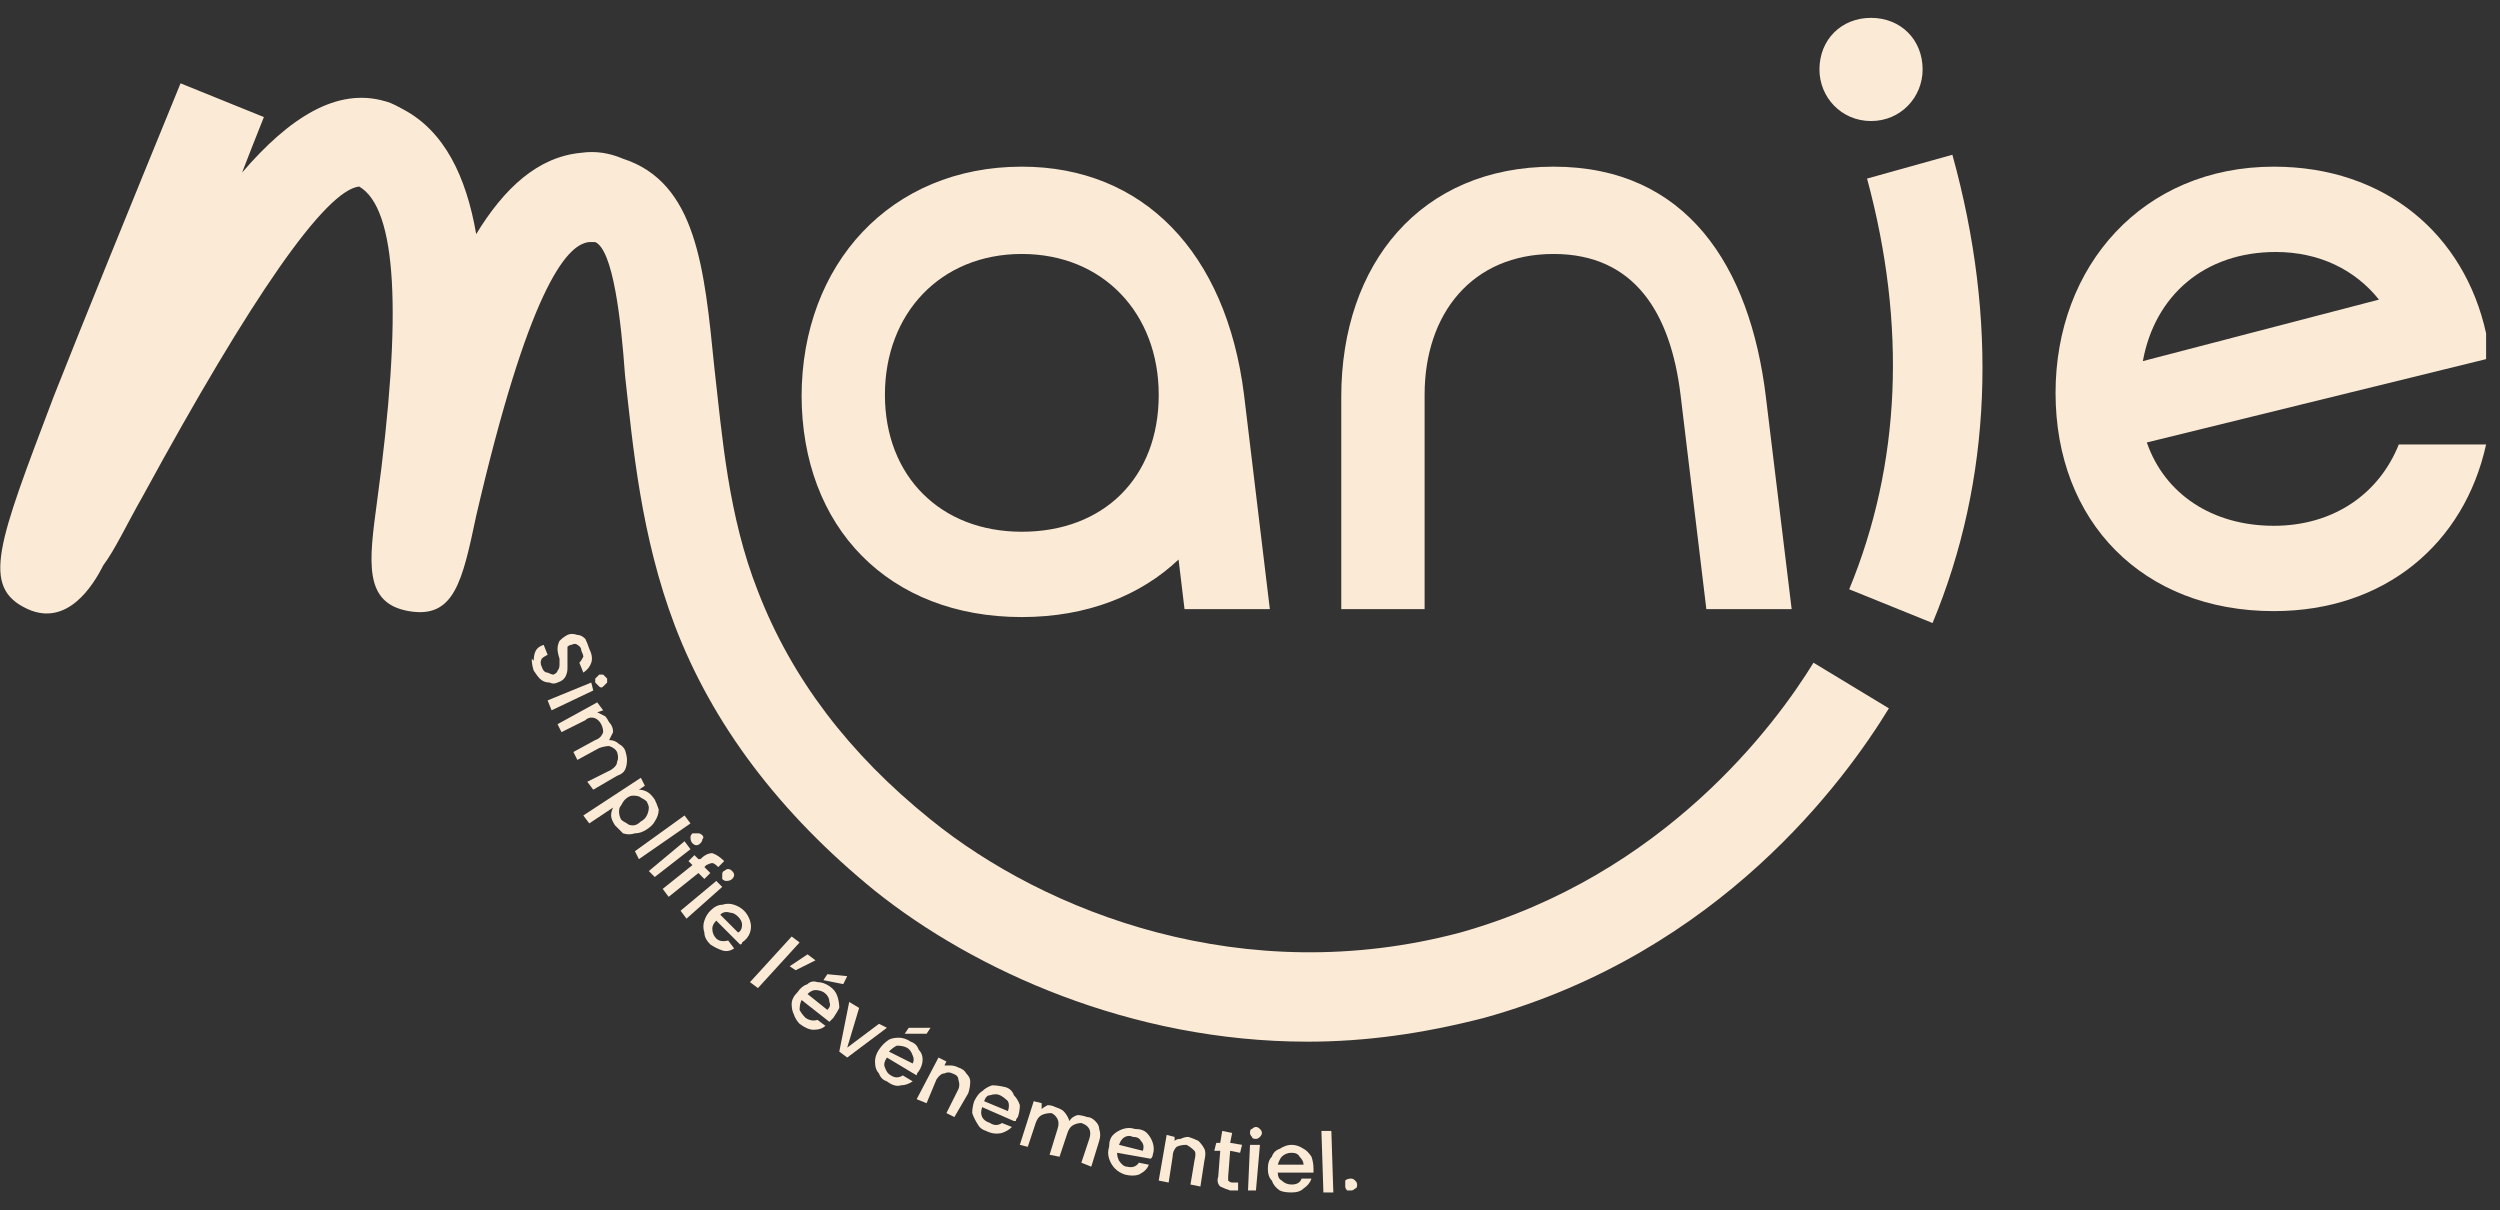 <svg version="1.2" xmlns="http://www.w3.org/2000/svg" viewBox="0 0 126 61" width="126" height="61">
	<rect x="0" y="0" width="126" height="61" fill="#333333" stroke="none"/>
	<title>logo VF CMJN_principal baseline CREME</title>
	<style>
		.s0 { fill: #fbebd6 } 
	</style>
	<g>
		<path fill-rule="evenodd" class="s0" d="m94.3 6.1c-1.5 0-2.6-1.2-2.6-2.6 0-1.5 1.1-2.6 2.6-2.6 1.5 0 2.6 1.1 2.6 2.6 0 1.4-1.1 2.6-2.6 2.6z"/>
		<path class="s0" d="m114.6 8.4c5.6 0 9.6 3.4 10.7 8.4v1.3l-17.1 4.2c0.9 2.6 3.3 4.2 6.4 4.2 3 0 5.3-1.6 6.3-4.1h4.4c-1.1 5-5.1 8.4-10.7 8.4-6.6 0-11-4.5-11-11 0-6.4 4.4-11.4 11-11.4zm5.3 6.7c-1.2-1.5-3-2.4-5.2-2.4-3.6 0-6.1 2.2-6.7 5.5z"/>
		<path class="s0" d="m40.4 20c0-6.7 4.5-11.6 11.1-11.6 6.1 0 10.3 4.3 11.2 11.5l1.3 10.8h-4.3l-0.3-2.5c-1.9 1.8-4.6 2.9-7.9 2.9-6.7 0-11.1-4.5-11.1-11.2zm11.1-7.2c-4.1 0-6.9 3-6.9 7.1 0 4.1 2.8 6.9 6.9 6.9 4.1 0 6.9-2.7 6.9-6.9 0-4.1-2.8-7.1-6.9-7.1z"/>
		<path class="s0" d="m71.8 19.9v10.8h-4.2v-10.7c0-6.7 4-11.6 10.7-11.6 6.7 0 9.9 5 10.7 11.6l1.3 10.7h-4.3l-1.3-10.8c-0.5-4.1-2.3-7.1-6.4-7.1-4.1 0-6.5 3-6.5 7.1z"/>
		<path class="s0" d="m65.9 52.5c-8.9 0-16.8-3.6-21.8-7.6-4.8-3.9-8.2-8.4-10.1-13.4-1.7-4.5-2.1-9-2.5-12.6-0.2-2.8-0.6-6.3-1.5-6.7q-0.2 0-0.3 0c-1.2 0.1-3.1 2.6-5.7 13.8-0.7 3.3-1.1 5.2-3.4 4.8-2.3-0.4-2-2.5-1.6-5.5 1.3-9.5 1-14.8-0.9-15.9-1.7 0.2-5.4 5.5-10.9 15.6-0.8 1.4-1.4 2.7-2 3.5-0.5 1-1.8 3.1-3.8 2.2-2.4-1.1-1.5-3.3 1.3-10.7 1.5-3.8 3.7-9.2 6.4-15.8l4.2 1.7q-0.6 1.5-1.1 2.8c2.4-2.8 4.8-4.3 7.2-3.6 0.4 0.1 0.7 0.3 0.9 0.4 2.1 1.1 3.2 3.4 3.7 6.3 1.4-2.3 3.1-3.9 5.3-4.1 0.7-0.1 1.4 0 2.1 0.3 3.7 1.2 4.1 5.5 4.6 10.5 0.4 3.5 0.7 7.5 2.2 11.3 1.7 4.4 4.6 8.2 8.7 11.5 5.8 4.7 15.8 8.6 26.7 5.7 10.3-2.9 15.9-10.5 17.8-13.6l3.8 2.3c-2.2 3.6-8.5 12.3-20.4 15.6-3.1 0.8-6 1.2-8.9 1.2z"/>
		<path class="s0" d="m97.4 31.4l-4.2-1.7c2.6-6.3 2.9-13.3 0.9-20.7l4.3-1.2c2.3 8.3 2 16.4-1 23.6z"/>
	</g>
	<g>
		<path class="s0" d="m26.9 33.3q0-0.3 0.1-0.5 0.1-0.2 0.4-0.3l0.2 0.5q-0.2 0.1-0.3 0.2-0.1 0.2 0 0.4 0.1 0.3 0.3 0.3 0.2 0.1 0.3 0.1 0.2-0.1 0.2-0.2 0.1-0.1 0.1-0.3 0-0.1 0-0.3-0.1-0.3-0.1-0.5 0-0.2 0.1-0.4 0.2-0.2 0.4-0.3 0.2-0.1 0.5 0 0.2 0 0.4 0.2 0.1 0.2 0.2 0.5 0.2 0.4 0.1 0.7-0.1 0.3-0.4 0.5l-0.2-0.5q0.1-0.1 0.2-0.3 0-0.1-0.1-0.3 0-0.2-0.2-0.3-0.1-0.1-0.3 0-0.1 0-0.2 0.1 0 0.1 0 0.3 0 0.1 0 0.3 0 0.3 0 0.5 0 0.2-0.1 0.4-0.1 0.2-0.4 0.3-0.2 0.1-0.4 0-0.3 0-0.5-0.2-0.1-0.1-0.3-0.4-0.1-0.3-0.1-0.6z"/>
		<path class="s0" d="m29.9 34.8l-2.1 1-0.2-0.5 2.2-0.9zm0.1-0.6q0.1-0.1 0.2-0.2 0.1 0 0.2 0 0.1 0.1 0.2 0.2 0 0.1 0 0.2-0.1 0.1-0.2 0.2-0.1 0.1-0.2 0-0.1-0.1-0.2-0.2 0-0.1 0-0.2z"/>
		<path class="s0" d="m31.6 38.3q0 0.3-0.1 0.5-0.1 0.2-0.4 0.3l-1.2 0.7-0.3-0.4 1.2-0.6q0.3-0.2 0.3-0.4 0.1-0.2 0-0.5-0.1-0.2-0.4-0.3-0.2 0-0.5 0.1l-1.1 0.6-0.2-0.4 1.1-0.6q0.3-0.1 0.4-0.4 0-0.2-0.1-0.4-0.1-0.2-0.3-0.3-0.3-0.1-0.5 0.1l-1.2 0.6-0.2-0.4 2-1.1 0.3 0.4-0.3 0.1q0.2 0.1 0.4 0.2 0.1 0.1 0.2 0.3 0.2 0.2 0.2 0.5-0.1 0.2-0.2 0.4 0.3 0 0.5 0.2 0.2 0.1 0.3 0.3 0.1 0.3 0.1 0.5z"/>
		<path class="s0" d="m32.6 39.9q0.2 0.1 0.4 0.4 0.1 0.2 0.2 0.5 0 0.3-0.2 0.6-0.1 0.2-0.4 0.4-0.3 0.2-0.6 0.2-0.3 0.1-0.6 0-0.2-0.2-0.4-0.4-0.2-0.3-0.2-0.5 0-0.2 0.1-0.4l-1.2 0.8-0.3-0.4 2.9-1.9 0.2 0.4-0.3 0.2q0.2 0 0.4 0.1zm0 1.2q0.1-0.2 0.1-0.4 0-0.1-0.1-0.3-0.1-0.1-0.3-0.2-0.1-0.1-0.4-0.1-0.2 0-0.4 0.2-0.1 0.1-0.2 0.3-0.1 0.1-0.1 0.3 0 0.2 0.1 0.4 0.1 0.1 0.3 0.2 0.1 0.1 0.3 0.1 0.2 0 0.4-0.2 0.2-0.1 0.3-0.3z"/>
		<path class="s0" d="m34.8 41.5l-2.6 1.8-0.2-0.4 2.5-1.8z"/>
		<path class="s0" d="m34.8 42.8l-1.8 1.4-0.3-0.3 1.8-1.5zm0-0.6q0-0.1 0.1-0.2 0.1 0 0.3 0 0.1 0 0.2 0.1 0.1 0.1 0 0.2 0 0.1-0.1 0.2-0.1 0.1-0.2 0.1-0.1 0-0.2-0.1-0.1-0.1-0.1-0.3z"/>
		<path class="s0" d="m35.5 44.3l-0.3-0.3-1.5 1.2-0.3-0.4 1.5-1.2-0.2-0.2 0.3-0.3 0.2 0.2h0.1q0.3-0.3 0.6-0.3 0.3 0.1 0.6 0.4l-0.3 0.3q-0.2-0.2-0.3-0.2-0.1 0-0.3 0.1l-0.1 0.1 0.3 0.3z"/>
		<path class="s0" d="m36.4 44.7l-1.8 1.6-0.3-0.4 1.8-1.5zm0-0.6q0-0.2 0.1-0.2 0.1-0.1 0.2-0.1 0.1 0 0.2 0.1 0.1 0.1 0.1 0.2 0 0.1-0.1 0.2-0.1 0.1-0.3 0.1-0.1 0-0.2-0.1 0-0.1 0-0.2z"/>
		<path class="s0" d="m37.3 47.6l-1.2-1.2q-0.2 0.2-0.2 0.4 0 0.3 0.2 0.5 0.2 0.2 0.6 0.1l0.3 0.4q-0.3 0.2-0.6 0.1-0.3-0.1-0.6-0.3-0.3-0.3-0.3-0.6-0.1-0.3 0-0.6 0.1-0.3 0.3-0.5 0.3-0.3 0.6-0.3 0.3-0.1 0.6 0 0.3 0.1 0.5 0.3 0.2 0.2 0.3 0.5 0.1 0.3 0 0.6-0.1 0.3-0.4 0.5 0 0.1-0.1 0.1zm-0.1-0.6q0.2-0.1 0.2-0.4 0-0.2-0.2-0.4-0.2-0.2-0.4-0.2-0.3-0.1-0.5 0.1z"/>
		<path class="s0" d="m40.3 47.5l-2.1 2.3-0.4-0.3 2.1-2.3z"/>
		<path class="s0" d="m40.7 48.1l0.4 0.3-1 0.5-0.3-0.2z"/>
		<path class="s0" d="m41.8 51.5l-1.4-1.1q-0.1 0.2-0.1 0.5 0.1 0.2 0.3 0.4 0.3 0.2 0.6 0.1l0.4 0.3q-0.2 0.2-0.6 0.2-0.3 0-0.7-0.3-0.2-0.2-0.3-0.5-0.1-0.2-0.1-0.5 0-0.3 0.3-0.6 0.2-0.3 0.5-0.4 0.2-0.2 0.5-0.1 0.3 0 0.6 0.2 0.3 0.2 0.4 0.5 0.1 0.3 0.1 0.6-0.1 0.2-0.3 0.5-0.1 0.1-0.2 0.2zm-0.1-0.6q0.2-0.2 0.1-0.4 0-0.3-0.3-0.5-0.2-0.1-0.4-0.1-0.2 0-0.4 0.2zm0.8-1.3l-1-0.2 0.2-0.3 1 0.1z"/>
		<path class="s0" d="m42.7 52.8l1.6-1.2 0.4 0.2-2 1.5-0.4-0.3 0.5-2.5 0.5 0.3z"/>
		<path class="s0" d="m46.2 54.2l-1.5-0.9q-0.2 0.3-0.1 0.5 0.1 0.3 0.3 0.4 0.3 0.2 0.6 0l0.5 0.3q-0.3 0.2-0.6 0.2-0.3 0.1-0.7-0.2-0.3-0.1-0.4-0.4-0.2-0.2-0.2-0.6 0-0.3 0.2-0.6 0.2-0.3 0.5-0.5 0.2-0.1 0.5-0.1 0.3 0 0.6 0.2 0.3 0.1 0.4 0.4 0.2 0.2 0.2 0.5 0 0.3-0.2 0.6-0.1 0.1-0.1 0.2zm-0.2-0.6q0.1-0.2 0-0.4-0.1-0.3-0.3-0.4-0.2-0.1-0.5-0.1-0.2 0.1-0.4 0.3zm0.7-1.5h-1.1l0.2-0.3h1.1z"/>
		<path class="s0" d="m48.7 54.1q0.2 0.2 0.2 0.4 0 0.3-0.1 0.6l-0.7 1.2-0.4-0.2 0.6-1.2q0.1-0.2 0-0.5 0-0.2-0.3-0.3-0.2-0.1-0.4 0-0.2 0-0.4 0.3l-0.5 1.2-0.5-0.2 1.1-2.1 0.4 0.2-0.1 0.2q0.1 0 0.3 0 0.2 0 0.4 0.1 0.3 0.1 0.4 0.3z"/>
		<path class="s0" d="m51.1 56.5l-1.6-0.7q-0.1 0.3 0 0.5 0.1 0.2 0.4 0.3 0.3 0.2 0.6 0l0.5 0.2q-0.2 0.2-0.5 0.3-0.4 0.1-0.8-0.1-0.3-0.1-0.4-0.3-0.2-0.3-0.3-0.6 0-0.3 0.1-0.6 0.2-0.4 0.4-0.5 0.2-0.2 0.5-0.3 0.3 0 0.7 0.1 0.3 0.1 0.4 0.4 0.2 0.2 0.3 0.5 0 0.3-0.1 0.6-0.1 0.1-0.1 0.2zm-0.3-0.5q0.1-0.3 0-0.5-0.2-0.2-0.4-0.3-0.2-0.1-0.5 0-0.2 0-0.3 0.3z"/>
		<path class="s0" d="m55.2 56.5q0.2 0.2 0.2 0.4 0.1 0.3 0 0.6l-0.4 1.3-0.5-0.2 0.4-1.2q0.1-0.3 0-0.5-0.1-0.2-0.4-0.3-0.2 0-0.4 0.1-0.2 0.1-0.3 0.4l-0.4 1.2-0.5-0.1 0.4-1.3q0.1-0.3 0-0.5-0.1-0.2-0.3-0.3-0.3 0-0.5 0.1-0.2 0.1-0.3 0.4l-0.4 1.2-0.4-0.1 0.7-2.2 0.4 0.1v0.3q0.1-0.1 0.3-0.2 0.2 0 0.4 0.1 0.3 0.1 0.4 0.2 0.2 0.2 0.3 0.5 0.1-0.2 0.4-0.3 0.2 0 0.5 0.1 0.2 0 0.4 0.2z"/>
		<path class="s0" d="m58 58.4l-1.7-0.3q0 0.2 0.1 0.4 0.2 0.3 0.4 0.3 0.4 0.1 0.6-0.2l0.5 0.1q-0.1 0.3-0.5 0.5-0.3 0.1-0.7 0-0.3-0.1-0.5-0.3-0.2-0.2-0.3-0.5-0.1-0.3 0-0.6 0-0.4 0.2-0.6 0.2-0.2 0.5-0.3 0.3-0.1 0.6 0 0.4 0 0.6 0.2 0.2 0.2 0.3 0.5 0.1 0.3 0 0.6 0 0.1-0.1 0.2zm-0.4-0.4q0.1-0.3-0.1-0.5-0.1-0.2-0.4-0.2-0.2-0.1-0.4 0-0.2 0.1-0.3 0.4l1.2 0.3z"/>
		<path class="s0" d="m60.4 57.5q0.2 0.2 0.3 0.4 0.1 0.2 0 0.6l-0.2 1.3-0.5-0.1 0.2-1.2q0.1-0.4 0-0.5-0.2-0.2-0.4-0.3-0.3 0-0.5 0.1-0.2 0.2-0.2 0.5l-0.2 1.3-0.5-0.1 0.4-2.3 0.4 0.1v0.2q0.1-0.1 0.3-0.1 0.2-0.1 0.4-0.1 0.3 0.1 0.5 0.2z"/>
		<path class="s0" d="m62 58l-0.1 1.3q0 0.1 0 0.2 0.1 0.1 0.2 0.1h0.3v0.4h-0.4q-0.3-0.1-0.5-0.2-0.2-0.2-0.1-0.5l0.1-1.3h-0.3l0.1-0.4h0.2l0.1-0.6 0.5 0.1-0.1 0.5 0.6 0.1-0.1 0.4-0.5-0.1z"/>
		<path class="s0" d="m63.5 57.7l-0.2 2.3h-0.4l0.1-2.3zm-0.4-0.4q-0.1-0.1-0.1-0.2 0-0.2 0.1-0.2 0.1-0.1 0.2-0.1 0.1 0 0.2 0.1 0.1 0.1 0.1 0.2 0 0.1-0.1 0.2-0.1 0.1-0.2 0.1-0.2 0-0.2-0.1z"/>
		<path class="s0" d="m66.2 59.1h-1.8q0 0.3 0.2 0.4 0.2 0.2 0.5 0.2 0.4 0 0.5-0.3h0.5q-0.1 0.3-0.4 0.5-0.2 0.2-0.6 0.2-0.4 0-0.6-0.1-0.3-0.2-0.4-0.5-0.2-0.2-0.2-0.6 0-0.4 0.2-0.6 0.1-0.3 0.4-0.4 0.3-0.2 0.6-0.2 0.3 0 0.6 0.2 0.2 0.1 0.4 0.4 0.1 0.3 0.1 0.6 0 0.1 0 0.2zm-0.5-0.4q0-0.2-0.2-0.4-0.1-0.2-0.4-0.2-0.3 0-0.5 0.2-0.1 0.1-0.2 0.4h1.3z"/>
		<path class="s0" d="m67.1 57l0.1 3.1h-0.5l-0.1-3.1z"/>
		<path class="s0" d="m67.9 60q-0.1-0.1-0.1-0.2 0-0.2 0-0.3 0.1-0.1 0.3-0.1 0.1 0 0.2 0.1 0.1 0.1 0.1 0.2 0 0.2-0.1 0.2-0.1 0.1-0.2 0.1-0.1 0-0.2 0z"/>
	</g>
</svg>